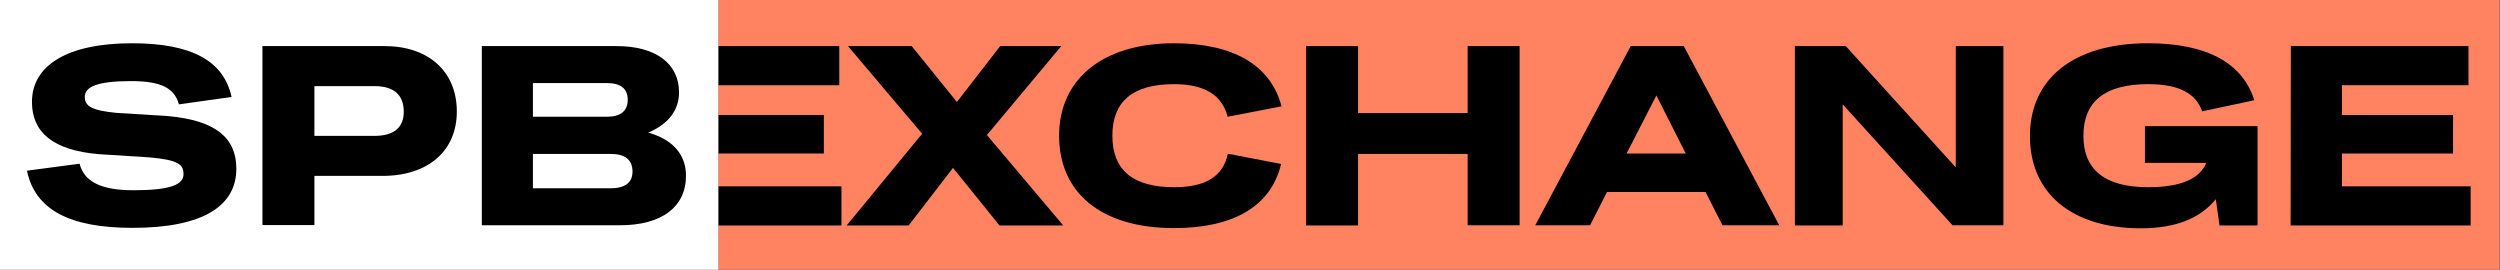 <svg xmlns="http://www.w3.org/2000/svg" xmlns:xlink="http://www.w3.org/1999/xlink"
     viewBox="0 0 1149.8 124.1" style="enable-background:new 0 0 1149.8 124.1;" xml:space="preserve"><rect x="0" y="0" width="1149.8" height="124.1" fill="#333333" stroke="none"/> <style
  type="text/css"> .st0{fill:#FF8261;} .st1{fill:#FFFFFF;} </style>
  <rect x="330.4" class="st0" width="819.3" height="124.1"/>
  <path d="M304.2,21.2H386v18h-58.2v13.7h51.1v17.7h-51.1v15.1H387v18h-82.8V21.2z"/>
  <path
    d="M389.4,103.7l34.7-42.2L390,21.2h29.3l20.8,25.7L460,21.2h28.1l-34.2,40.9l35.1,41.6h-29.3l-21.4-26.5l-20.4,26.5H389.4z"/>
  <path
    d="M539.9,19.9c27.1,0,44.5,9.9,49.5,29l-24.8,4.8c-2.5-9.9-10.5-15-24.6-15c-19.1,0-28.4,8-28.4,23.7s9.3,23.7,28.4,23.7 c14.6,0,22.6-5.1,24.7-15.4l24.5,4.7c-4.6,19.5-22,29.5-49.2,29.5c-33.9,0-52.9-16.5-52.9-42.5S507.2,19.9,539.9,19.9z"/>
  <path d="M600.7,21.2h23.9V52H675V21.2h23.9v82.4H675V70.8h-50.4v32.9h-23.9V21.2z"/>
  <path
    d="M784.4,88.3h-45.3l-7.8,15.3h-25.2L750,21.2h24.4l43.9,82.4h-26.1L784.4,88.3z M775.3,70.6l-13.5-26.7l-13.7,26.7H775.3z"/>
  <path d="M825.5,21.2h23.4L899.5,77V21.2h21.9v82.4H898L847.5,48v55.7h-22L825.5,21.2z"/>
  <path
    d="M987.8,19.9c27.1,0,43.6,9,49,26.2l-24,5.1c-2.8-8.2-10.6-12.5-24.8-12.5c-20,0-29.8,8-29.8,23.8c0,15.5,9.8,23.6,29.8,23.6 c14.8,0,23.7-3.8,26.7-11.2h-28.2V58h51.8v45.7h-17.5l-1.7-12.1c-7.1,8.7-18.2,13.4-34.6,13.4c-31.6,0-50.9-16.1-50.9-42.4 C933.6,36.1,953.8,19.9,987.8,19.9z"/>
  <path d="M1053.6,21.2h81.7v18h-58.2v13.7h51.1v17.7h-51.1v15.1h59.2v18h-82.8L1053.6,21.2z"/>
  <rect class="st1" width="330.4" height="124.1"/>
  <path
    d="M36.6,75.3c2.1,8.2,9.8,12.2,24.7,12.2c17.2,0,23.1-2.6,23.1-7.4c0-4.6-2.6-6.5-15.4-7.7l-23.6-1.5 c-21.1-1.8-30.7-10.1-30.7-24c0-16.8,16.2-27,46-27c27.3,0,42.2,8,45.8,24.7l-24.2,3.4c-2.1-7.5-8.2-10.7-22-10.7 c-15.9,0-21.3,2.7-21.3,7.3c0,4.2,3.2,6.2,14.4,7.3l24,1.5c21.8,2,31.3,10,31.3,24.2c0,17-15.1,27.2-47.8,27.2 c-29,0-44.8-8.4-48.5-26.3L36.6,75.3z"/>
  <path
    d="M120.7,21.2h56.2c20.2,0,33.2,11.7,33.2,30.1c0,18.1-13.2,29.6-34.2,29.6h-31.3v22.6h-23.9V21.2z M144.6,39.7v22.8h27.6 c8.9,0,13.5-3.8,13.5-11.1c0-7.8-4.6-11.8-13.5-11.8H144.6z"/>
  <path
    d="M221.7,21.2h61.9c17.8,0,28.7,7.9,28.7,21.3c0,8-4.7,14.5-14.2,18.5c11.3,3.1,17.4,10.1,17.4,19.8 c0,14.4-11.2,22.8-30.3,22.8h-63.6V21.2z M245.1,38.3v15.4H279c6.4,0,9.7-2.6,9.7-7.8s-3.3-7.7-9.7-7.7H245.1z M245.1,70.8v15.8 h35.6c6.8,0,10.2-2.6,10.2-7.7c0-5.4-3.4-8.1-10-8.1H245.1z"/> </svg>

